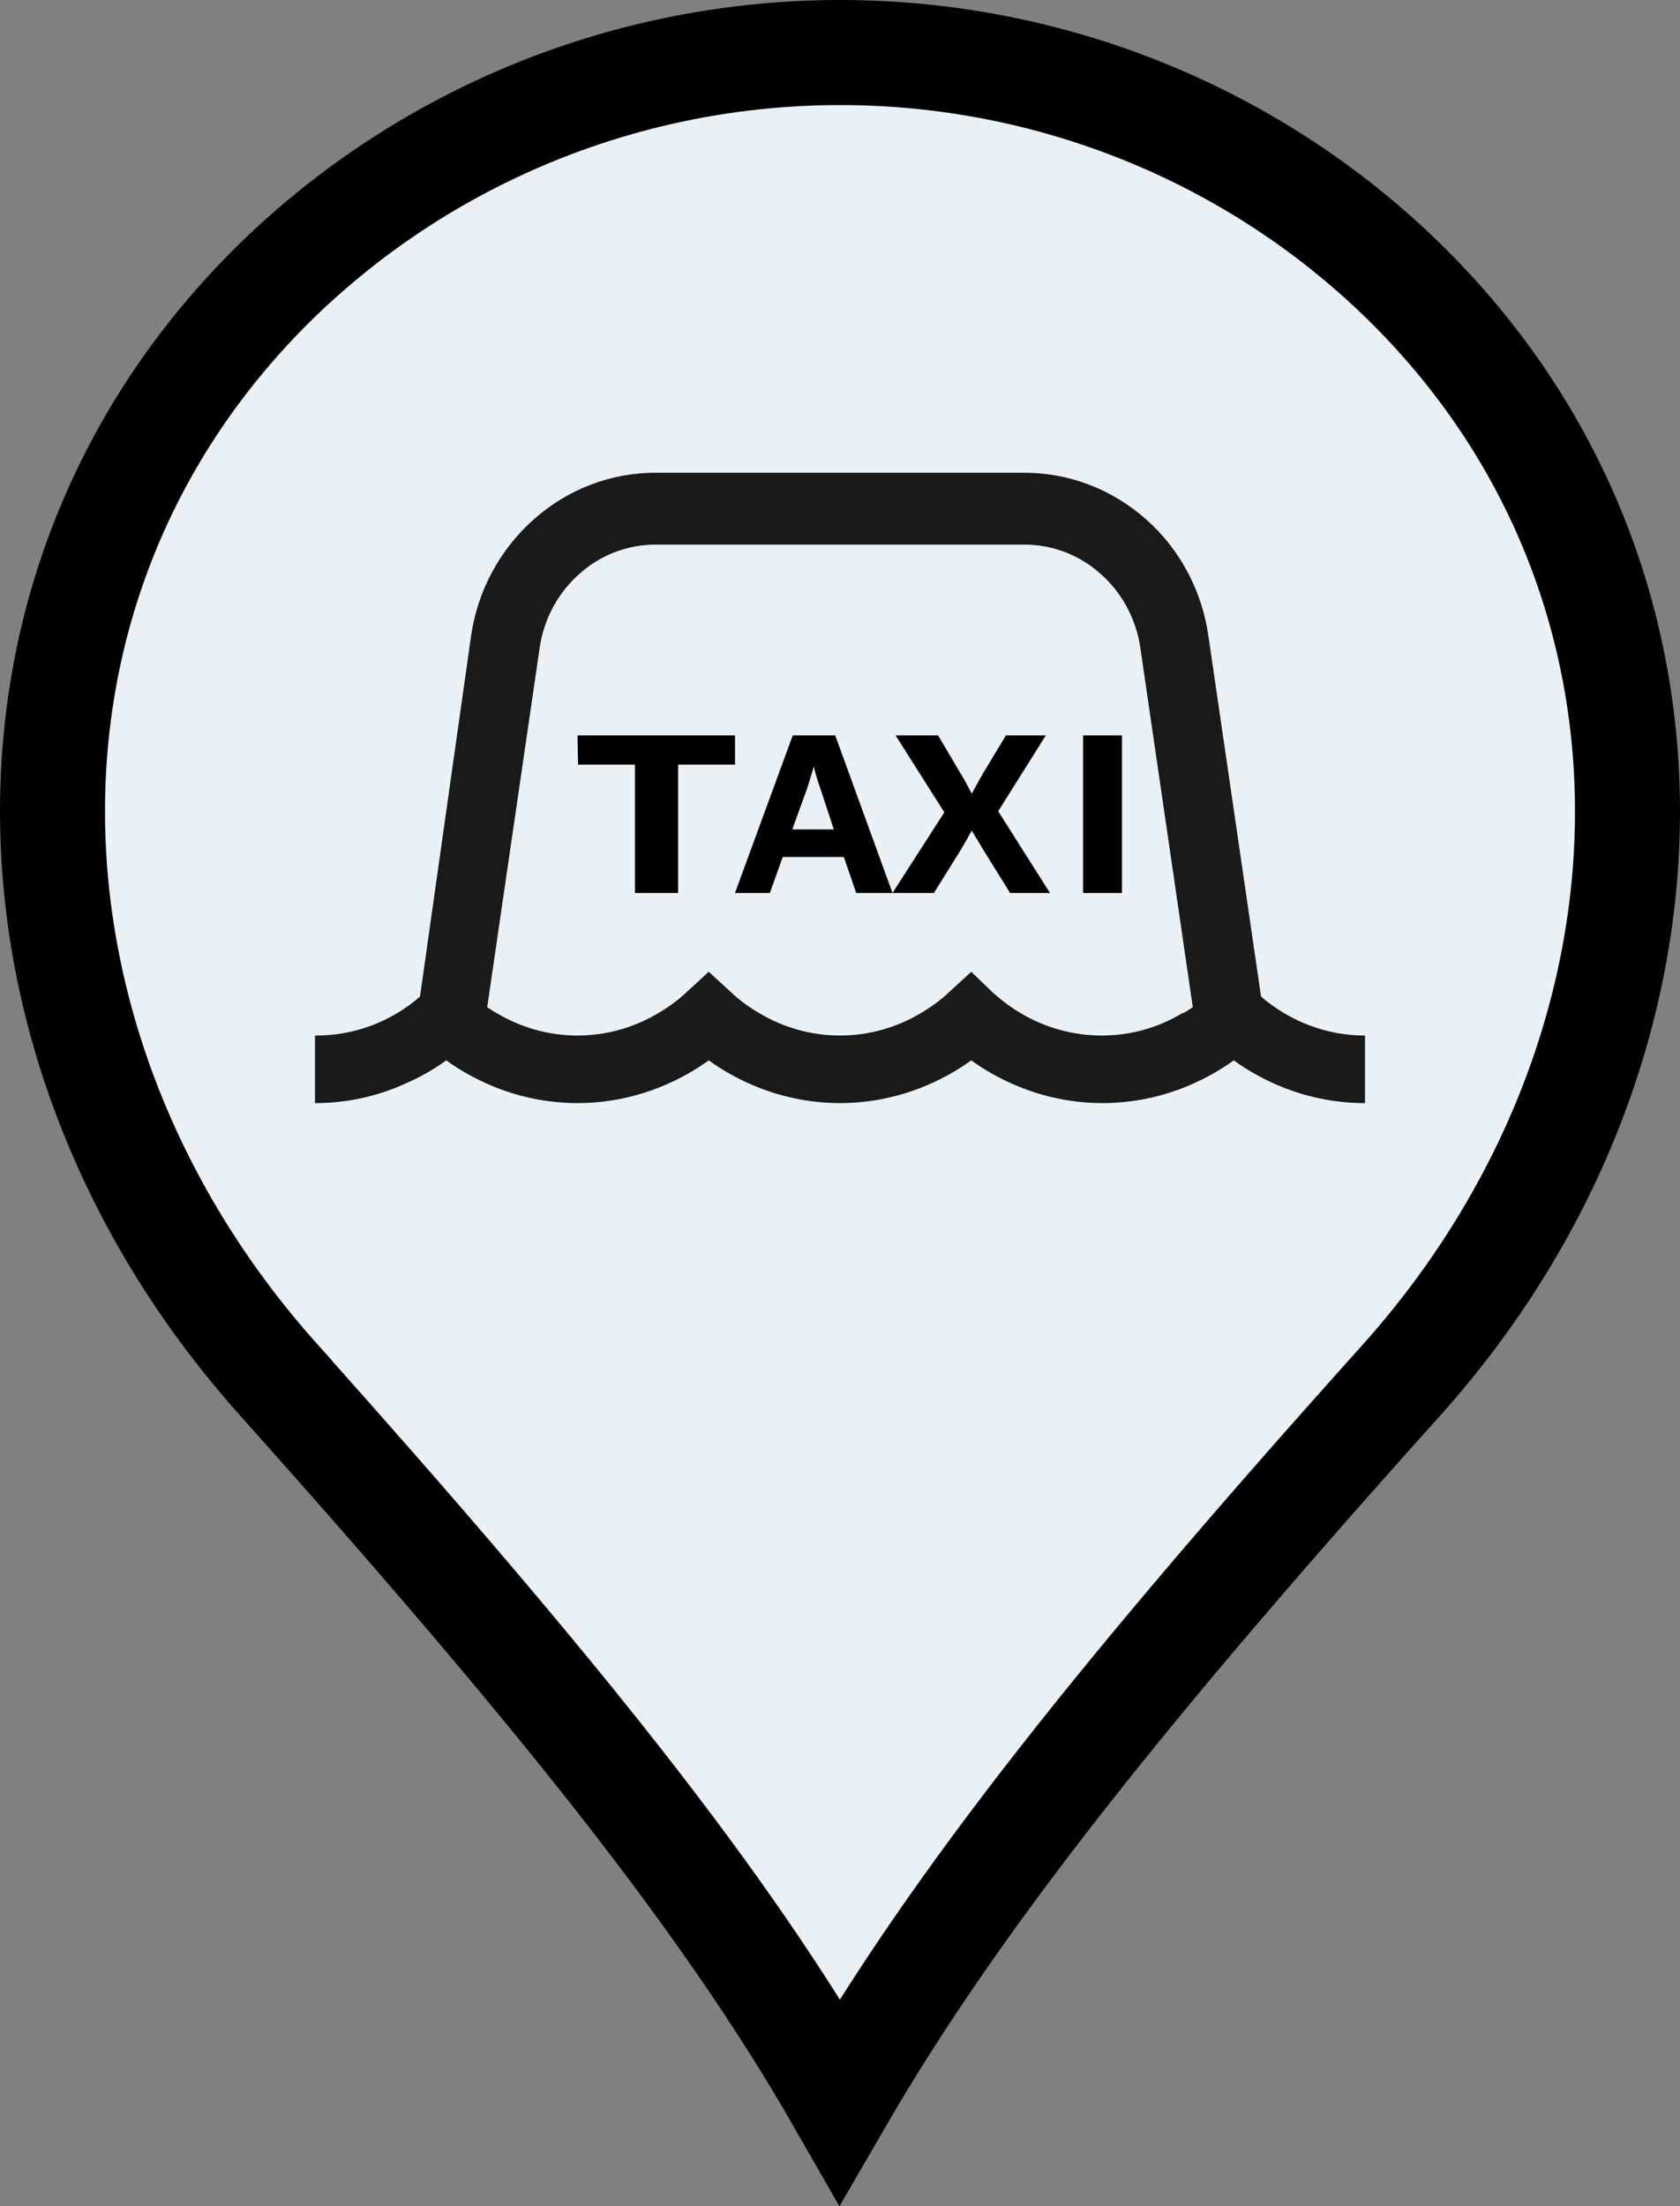 <?xml version="1.0" encoding="UTF-8"?>
<svg width="32px" height="42px" viewBox="0 0 32 42" version="1.1" xmlns="http://www.w3.org/2000/svg" xmlns:xlink="http://www.w3.org/1999/xlink">
    <rect x="0" y="0" width="32" height="42" fill="#808080" stroke="none"/>
    <!-- Generator: Sketch 60.1 (88133) - https://sketch.com -->
    <title>pin-water-taxi</title>
    <desc>Created with Sketch.</desc>
    <g id="Symbols" stroke="none" stroke-width="1" fill="none" fill-rule="evenodd">
        <g id="category-seside-taxi" transform="translate(1, 1)" fill-rule="nonzero">
            <g id="pin-water-taxi">
                <path d="M4.328,25.291 L4.328,25.289 C-1.267,19.072 -1.598,10.071 4.277,4.339 C7.14,1.559 10.987,0 15.004,0 C19.012,0 22.869,1.559 25.721,4.339 C31.597,10.071 31.266,19.073 25.681,25.289 L25.681,25.289 C20.388,31.181 17.204,35.189 14.994,39 C12.795,35.164 9.591,31.181 4.328,25.291 Z" id="Path" stroke="#000000" stroke-width="2" fill="#E9F1F6"></path>
                <path d="M23.02,17.973 L22.02,11.127 C21.9,10.257 21.48,9.461 20.83,8.887 C20.18,8.312 19.36,7.997 18.5,8 L11.5,8 C10.64,7.996 9.82,8.31 9.17,8.885 C8.52,9.46 8.09,10.256 7.97,11.127 L7,17.973 C6.44,18.458 5.73,18.721 5,18.714 L5,20 C5.6,20.001 6.19,19.873 6.73,19.625 C7,19.507 7.26,19.361 7.5,19.187 C7.76,19.374 8.04,19.53 8.33,19.655 C8.86,19.883 9.43,20 10,20 C10.57,20 11.14,19.883 11.67,19.655 C11.96,19.53 12.24,19.374 12.5,19.187 C12.76,19.374 13.04,19.53 13.33,19.655 C13.86,19.883 14.43,20 15,20 C15.57,20 16.14,19.883 16.67,19.655 C16.96,19.53 17.24,19.374 17.5,19.187 C17.76,19.374 18.04,19.53 18.33,19.655 C18.86,19.883 19.43,20 20,20 C20.57,20 21.14,19.883 21.67,19.655 C21.96,19.53 22.24,19.374 22.5,19.187 C22.74,19.361 23,19.507 23.26,19.625 C23.81,19.873 24.4,20.001 25,20 L25,18.714 C24.28,18.715 23.58,18.453 23.02,17.973 Z M21.52,18.287 C21.06,18.567 20.53,18.714 19.99,18.714 C19.44,18.714 18.91,18.567 18.44,18.287 C18.25,18.175 18.07,18.04 17.9,17.886 L17.5,17.5 L17.08,17.886 C16.92,18.04 16.73,18.175 16.54,18.287 C16.07,18.567 15.54,18.714 15,18.714 C14.46,18.714 13.93,18.567 13.46,18.287 C13.27,18.175 13.08,18.04 12.92,17.886 L12.5,17.5 L12.08,17.886 C11.92,18.04 11.73,18.175 11.54,18.287 C11.07,18.567 10.54,18.714 10,18.714 C9.46,18.714 8.93,18.567 8.46,18.287 C8.4,18.254 8.34,18.216 8.28,18.174 L9.28,11.328 C9.36,10.782 9.63,10.282 10.04,9.922 C10.44,9.562 10.96,9.365 11.5,9.368 L18.5,9.368 C19.04,9.365 19.56,9.562 19.96,9.922 C20.37,10.282 20.64,10.782 20.72,11.328 L21.72,18.174 C21.66,18.216 21.6,18.254 21.54,18.287 L21.52,18.287 Z" id="Shape" fill="#1A1A1A"></path>
                <polygon id="Path" fill="#000000" points="10 13 13 13 13 13.557 11.917 13.557 11.917 16 11.094 16 11.094 13.557 10.011 13.557"></polygon>
                <path d="M15.073,15.315 L13.909,15.315 L13.664,16 L13,16 L14.1,13 L14.909,13 L16,16 L15.309,16 L15.073,15.315 Z M14.091,14.79 L14.882,14.79 L14.618,13.988 C14.555,13.819 14.5,13.594 14.5,13.594 C14.5,13.594 14.436,13.819 14.382,13.988 L14.091,14.79 Z" id="Shape" fill="#000000"></path>
                <path d="M17.51,14.812 C17.51,14.812 17.391,15.029 17.283,15.207 L16.789,16 L16,16 L16.987,14.465 L16.059,13 L16.868,13 L17.283,13.702 C17.401,13.893 17.51,14.11 17.51,14.11 C17.51,14.11 17.628,13.889 17.737,13.702 L18.161,13 L18.921,13 L18.013,14.444 L19,16 L18.24,16 L17.747,15.207 C17.638,15.029 17.51,14.812 17.51,14.812 Z" id="Path" fill="#000000"></path>
                <polygon id="Path" fill="#000000" points="19.63 13 20.37 13 20.37 16 19.63 16"></polygon>
            </g>
        </g>
    </g>
</svg>